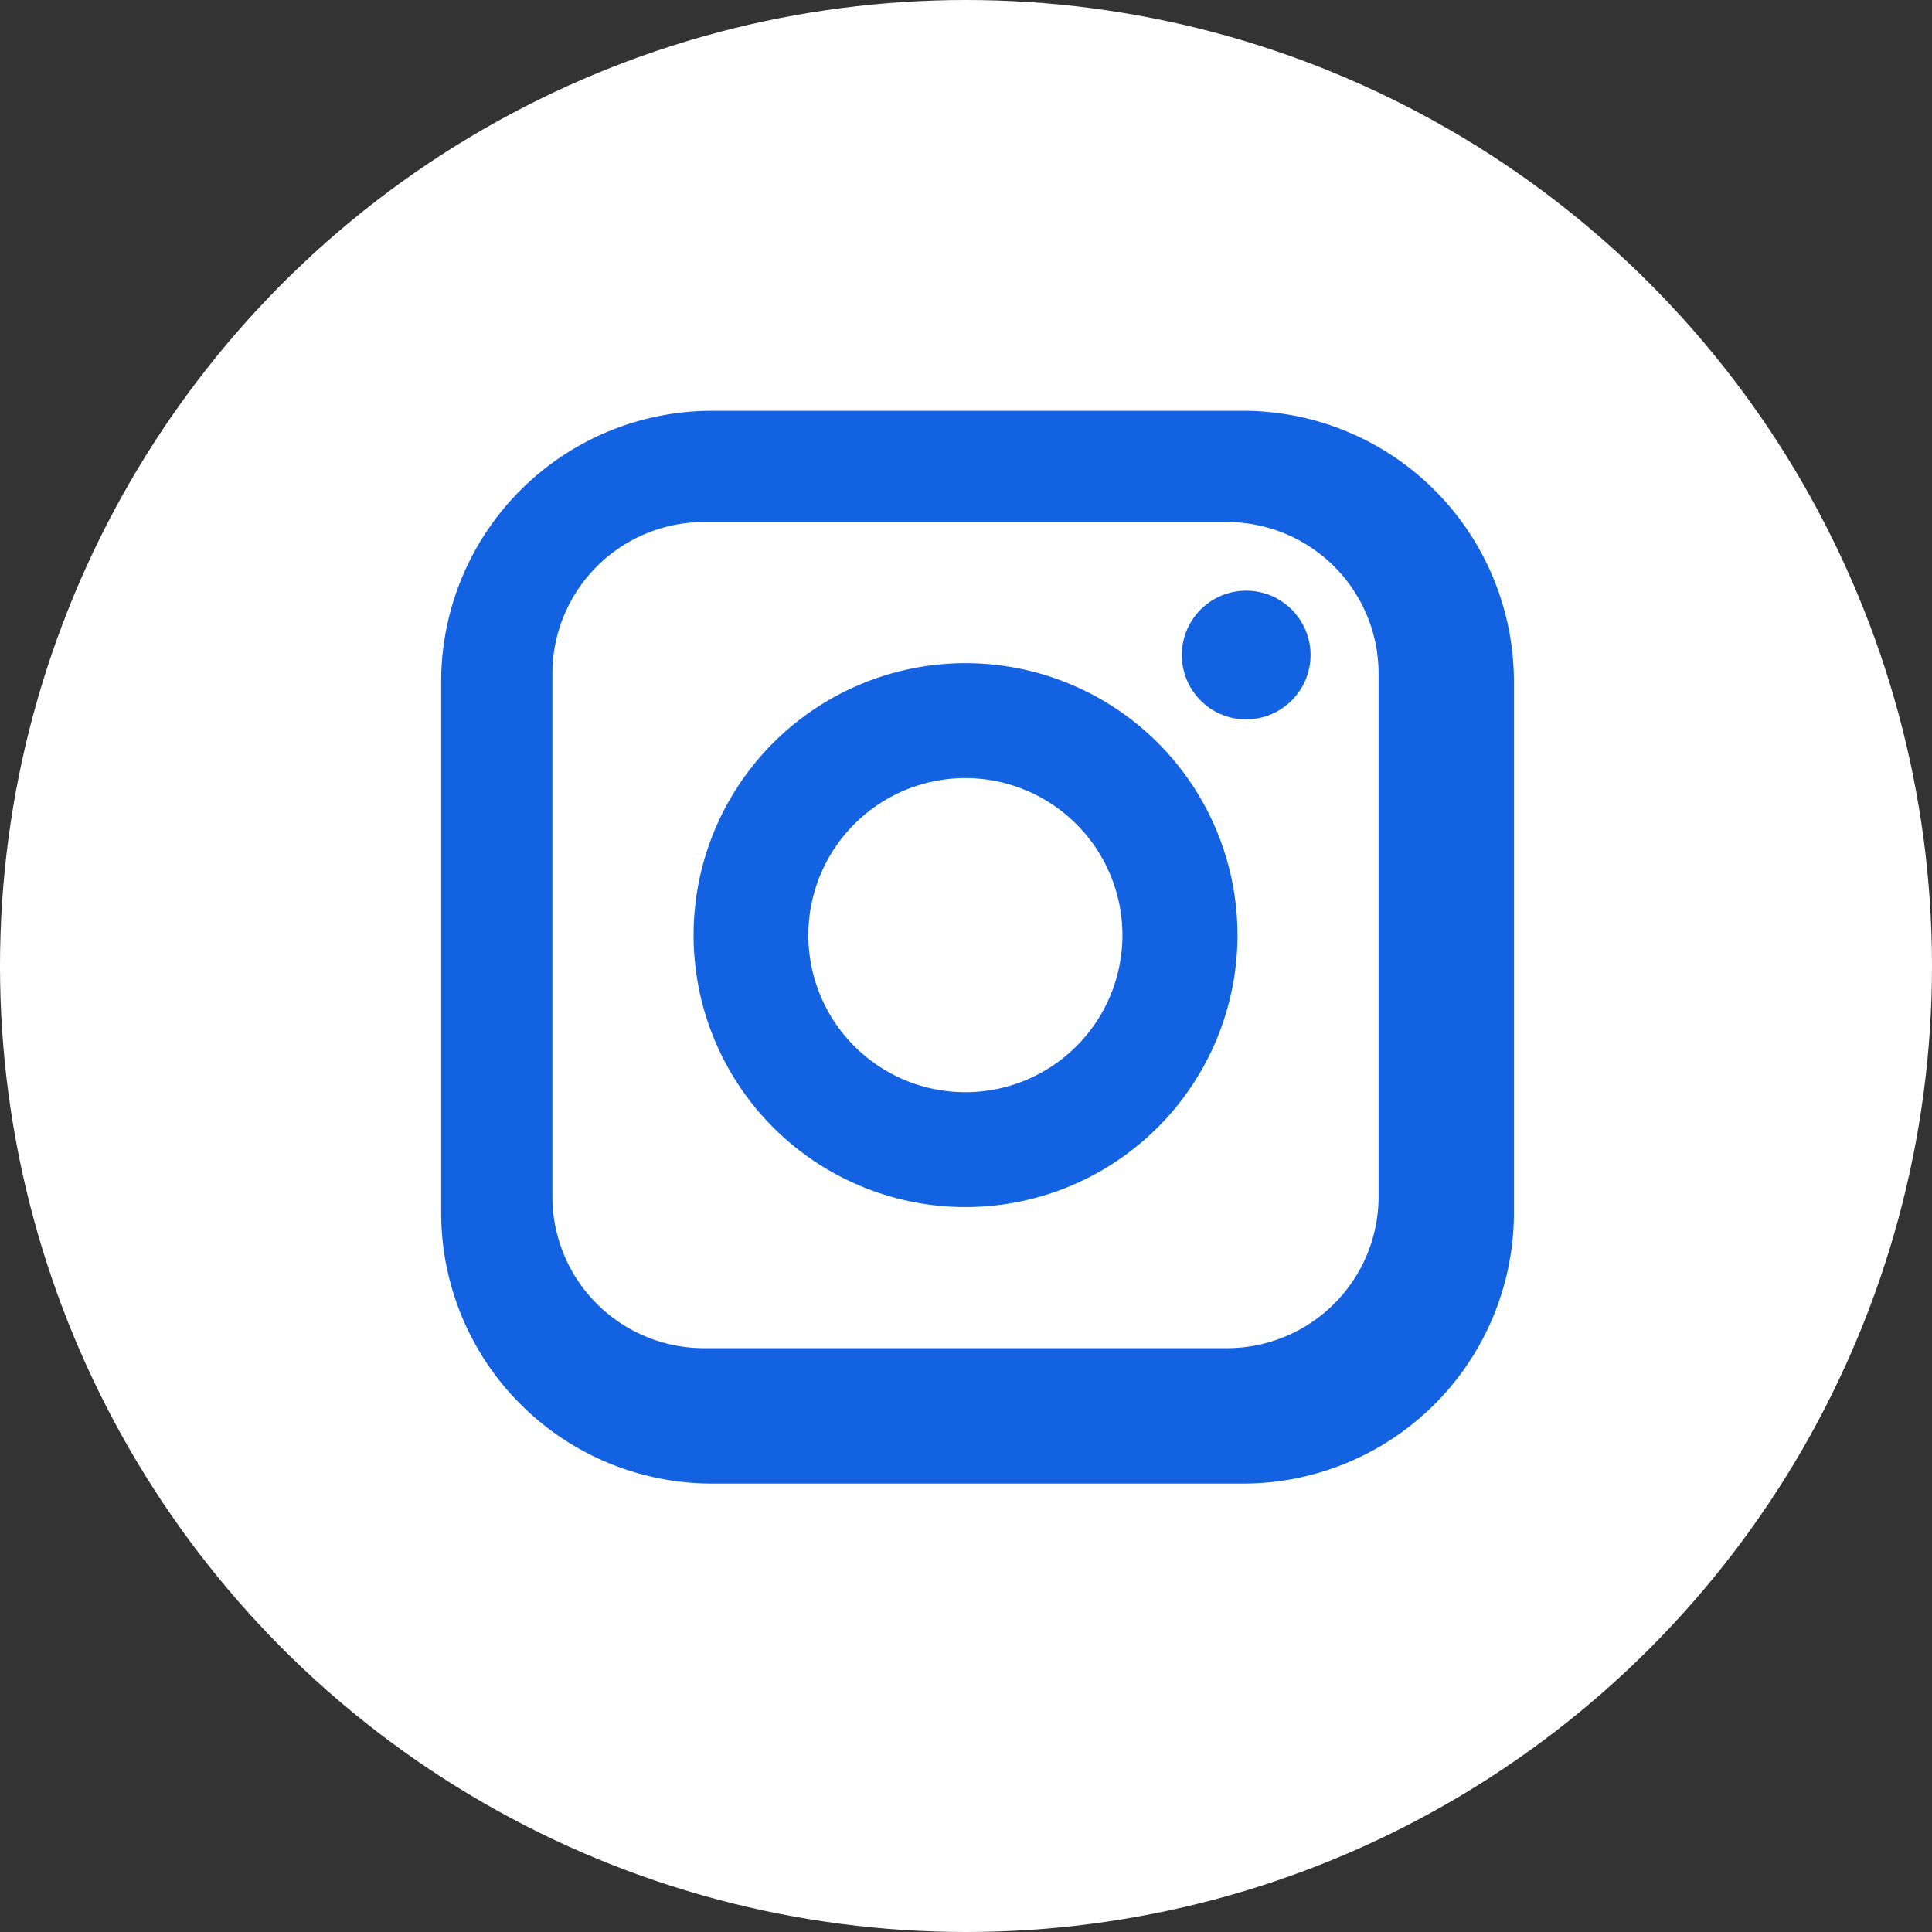 <svg xmlns="http://www.w3.org/2000/svg" width="38" height="38" viewBox="0 0 38 38">
  <rect x="0" y="0" width="38" height="38" fill="#333333" stroke="none"/>
  <defs>
    <style>
      .cls-1 {
        fill: #fff;
      }

      .cls-2 {
        fill: #1362e1;
      }
    </style>
  </defs>
  <g id="Group_2262" data-name="Group 2262" transform="translate(-75 17282)">
    <circle id="Ellipse_23972" data-name="Ellipse 23972" class="cls-1" cx="19" cy="19" r="19" transform="translate(75 -17282)"/>
    <path id="Subtraction_26" data-name="Subtraction 26" class="cls-2" d="M15.776,21.1H5.322A5.328,5.328,0,0,1,0,15.775V5.322A5.328,5.328,0,0,1,5.322,0H15.776A5.328,5.328,0,0,1,21.1,5.322V15.775A5.328,5.328,0,0,1,15.776,21.1ZM5.167,2.188A2.982,2.982,0,0,0,2.188,5.167V15.458a2.982,2.982,0,0,0,2.979,2.979H15.459a2.983,2.983,0,0,0,2.979-2.979V5.167a2.982,2.982,0,0,0-2.979-2.979Zm5.146,13.474a5.349,5.349,0,1,1,5.35-5.35A5.355,5.355,0,0,1,10.313,15.662Zm0-8.438A3.089,3.089,0,1,0,13.4,10.312,3.093,3.093,0,0,0,10.313,7.224Zm5.522-1.154A1.266,1.266,0,1,1,17.1,4.8,1.268,1.268,0,0,1,15.835,6.069Z" transform="translate(83.677 -17273.92)"/>
  </g>
</svg>
